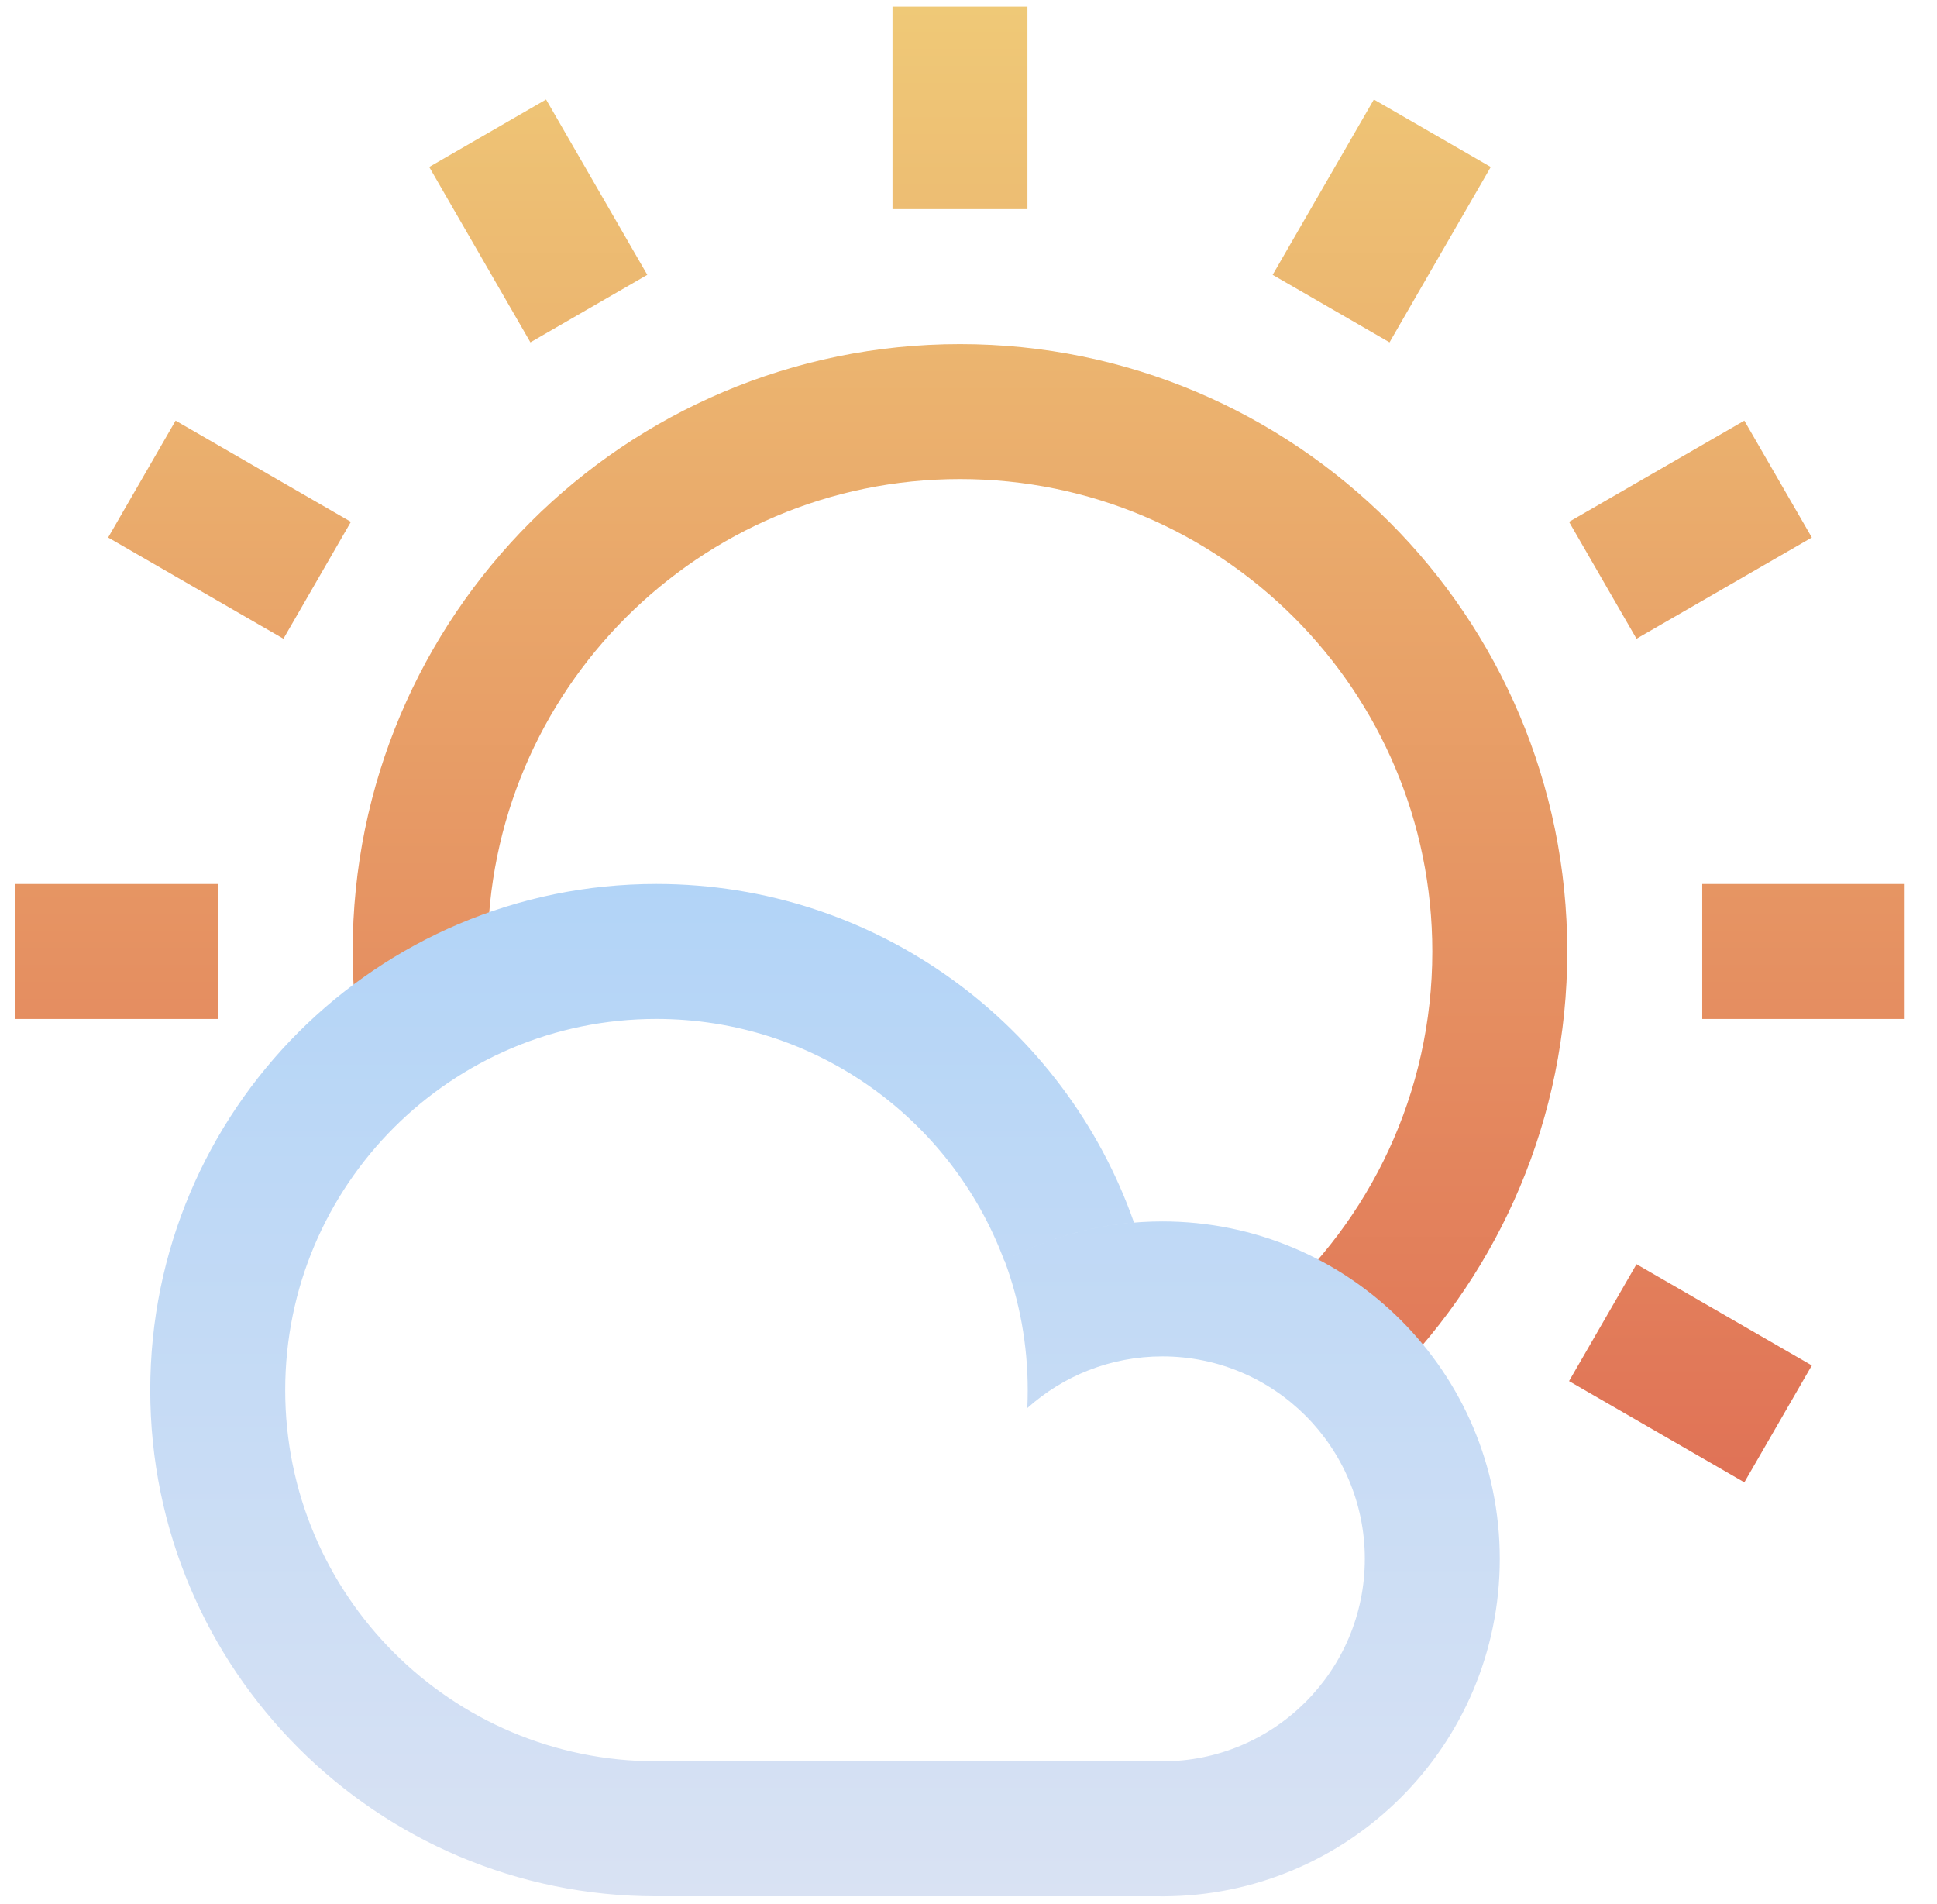 <svg width="58" height="57" viewBox="0 0 58 57" fill="none" xmlns="http://www.w3.org/2000/svg">
<path fill-rule="evenodd" clip-rule="evenodd" d="M26.724 0.199V6.261H30.765V0.199H26.724ZM38.064 39.125C41.021 36.532 42.888 32.727 42.888 28.486C42.888 20.675 36.556 14.342 28.745 14.342C20.933 14.342 14.601 20.675 14.601 28.486C14.601 28.772 14.61 29.057 14.627 29.339C13.243 29.825 11.951 30.506 10.785 31.35C10.637 30.417 10.56 29.46 10.56 28.486C10.56 18.443 18.702 10.302 28.745 10.302C38.787 10.302 46.929 18.443 46.929 28.486C46.929 33.473 44.921 37.992 41.669 41.277C40.642 40.326 39.418 39.586 38.064 39.125ZM50.97 26.465H57.031V30.506H50.97V26.465ZM52.231 12.593L46.982 15.623L49.002 19.123L54.252 16.092L52.231 12.593ZM38.107 8.228L41.138 2.979L44.638 4.999L41.607 10.249L38.107 8.228ZM12.852 4.999L15.882 10.249L19.382 8.228L16.351 2.979L12.852 4.999ZM8.487 19.123L3.238 16.092L5.258 12.593L10.507 15.623L8.487 19.123ZM6.52 26.465H0.458V30.506H6.52V26.465ZM52.231 44.379L46.982 41.348L49.002 37.848L54.252 40.879L52.231 44.379Z" fill="url(#paint0_linear_202_846)"/>
<path fill-rule="evenodd" clip-rule="evenodd" d="M19.652 52.73C19.709 52.73 19.765 52.73 19.821 52.729H34.671C34.697 52.73 34.723 52.73 34.749 52.73H34.806V52.731C34.806 52.731 34.806 52.731 34.806 52.731C38.154 52.731 40.867 50.017 40.867 46.669C40.867 43.322 38.154 40.608 34.806 40.608C33.251 40.608 31.834 41.193 30.761 42.155C30.769 41.977 30.773 41.798 30.773 41.618C30.773 40.254 30.528 38.947 30.078 37.739C31.488 36.991 33.098 36.567 34.806 36.567C40.385 36.567 44.908 41.09 44.908 46.669C44.908 52.249 40.385 56.772 34.806 56.772C34.781 56.772 34.757 56.771 34.732 56.771L19.731 56.771V56.771C19.705 56.771 19.679 56.771 19.652 56.771C11.284 56.771 4.499 49.987 4.499 41.618C4.499 33.249 11.284 26.464 19.652 26.464C26.264 26.464 31.886 30.698 33.956 36.602C32.561 36.718 31.247 37.118 30.071 37.743C28.498 33.516 24.427 30.505 19.652 30.505C13.515 30.505 8.54 35.48 8.54 41.618C8.54 47.755 13.515 52.73 19.652 52.73Z" fill="url(#paint1_linear_202_846)"/>
<defs>
<linearGradient id="paint0_linear_202_846" x1="28.745" y1="0.199" x2="28.745" y2="44.379" gradientUnits="userSpaceOnUse">
<stop stop-color="#EFC977"/>
<stop offset="1" stop-color="#E07256"/>
</linearGradient>
<linearGradient id="paint1_linear_202_846" x1="24.704" y1="26.464" x2="24.704" y2="56.772" gradientUnits="userSpaceOnUse">
<stop stop-color="#B2D4F7"/>
<stop offset="1" stop-color="#D9E2F3"/>
</linearGradient>
</defs>
</svg>
